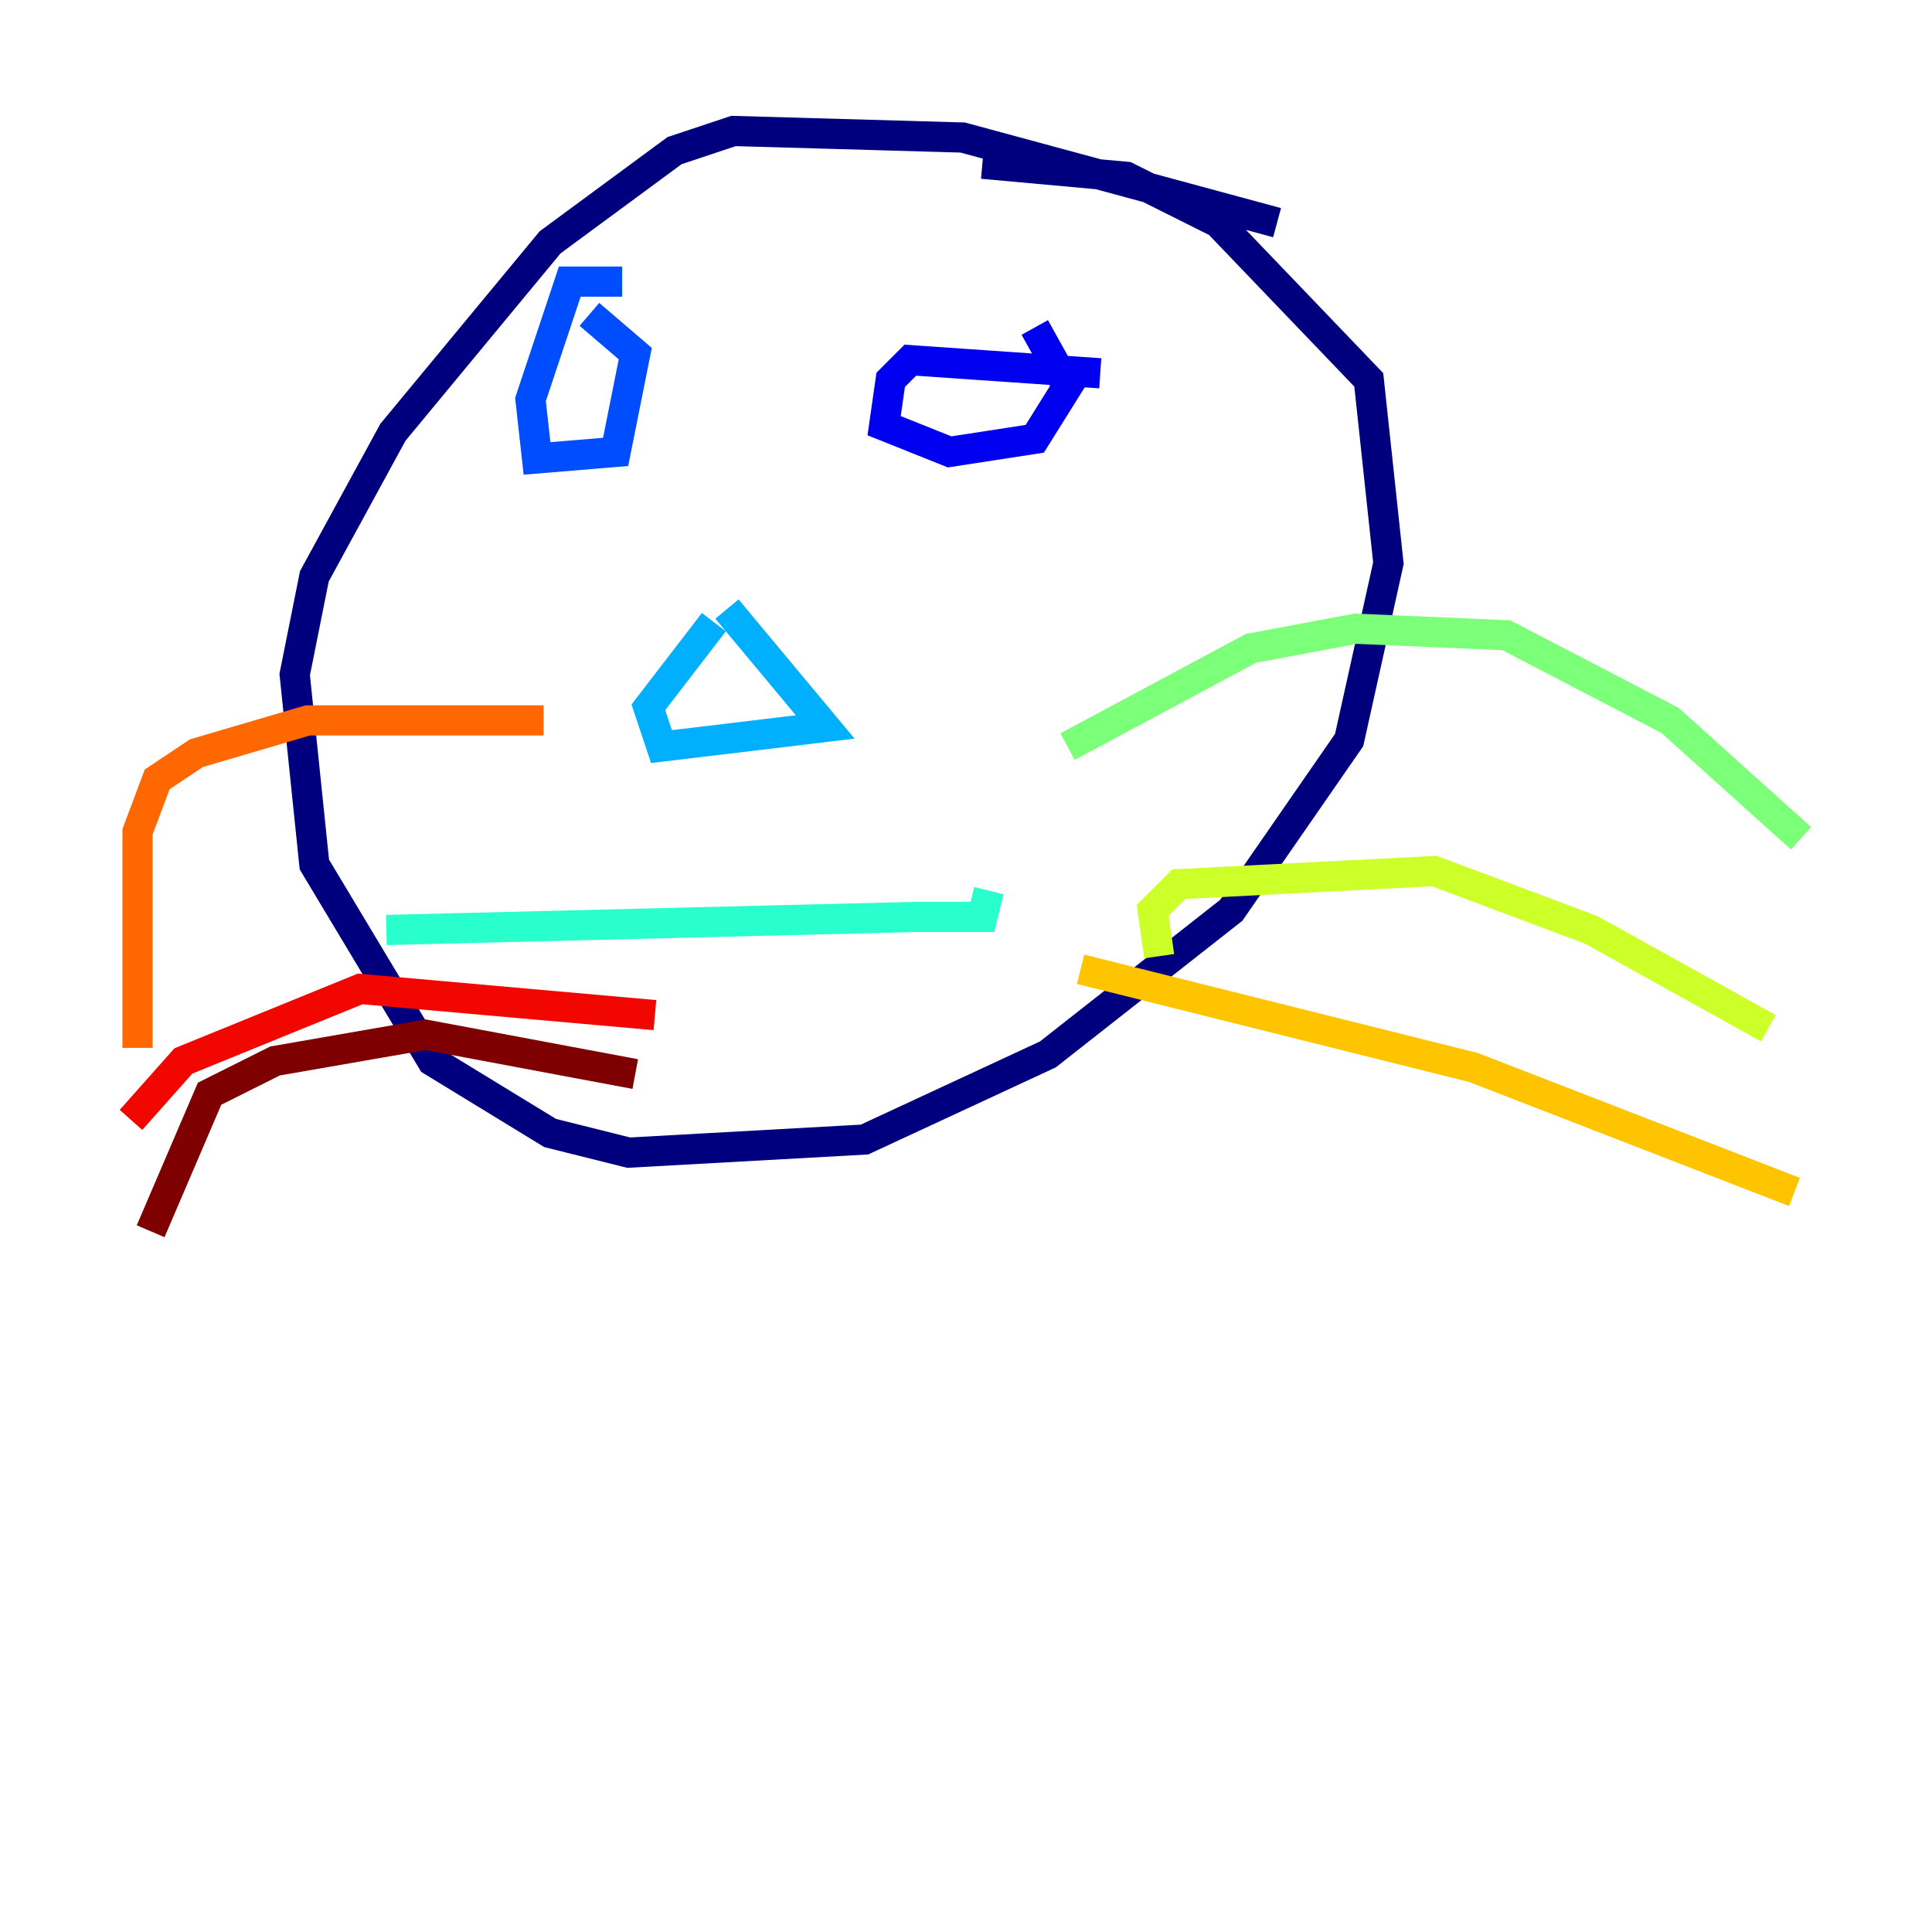 <?xml version="1.0" encoding="utf-8" ?>
<svg baseProfile="tiny" height="128" version="1.2" viewBox="0,0,128,128" width="128" xmlns="http://www.w3.org/2000/svg" xmlns:ev="http://www.w3.org/2001/xml-events" xmlns:xlink="http://www.w3.org/1999/xlink"><defs /><polyline fill="none" points="84.61,14.752 63.783,9.112 48.597,8.678 44.691,9.98 36.447,16.054 26.034,28.637 20.827,38.183 19.525,44.691 20.827,57.275 28.637,70.291 36.447,75.064 41.654,76.366 57.275,75.498 69.424,69.858 81.573,60.312 89.383,49.031 91.986,37.315 90.685,25.166 80.705,14.752 74.63,11.715 65.085,10.848" stroke="#00007f" stroke-width="2" /><polyline fill="none" points="72.895,24.732 60.312,23.864 59.01,25.166 58.576,28.203 62.915,29.939 68.556,29.071 70.725,25.6 68.556,21.695" stroke="#0000f1" stroke-width="2" /><polyline fill="none" points="41.22,18.658 37.749,18.658 35.146,26.468 35.58,30.373 40.786,29.939 42.088,23.43 39.051,20.827" stroke="#004cff" stroke-width="2" /><polyline fill="none" points="48.163,40.352 54.671,48.163 43.824,49.464 42.956,46.861 47.295,41.22" stroke="#00b0ff" stroke-width="2" /><polyline fill="none" points="65.519,59.01 65.085,60.746 60.746,60.746 25.6,61.614" stroke="#29ffcd" stroke-width="2" /><polyline fill="none" points="70.725,49.464 82.875,42.956 89.817,41.654 99.797,42.088 110.644,47.729 119.322,55.539" stroke="#7cff79" stroke-width="2" /><polyline fill="none" points="76.8,63.349 76.366,60.312 78.102,58.576 95.024,57.709 105.437,61.614 117.153,68.122" stroke="#cdff29" stroke-width="2" /><polyline fill="none" points="71.593,64.217 97.627,70.725 118.888,78.969" stroke="#ffc400" stroke-width="2" /><polyline fill="none" points="36.014,47.729 20.393,47.729 13.017,49.898 10.414,51.634 9.112,55.105 9.112,69.424" stroke="#ff6700" stroke-width="2" /><polyline fill="none" points="43.39,67.254 23.864,65.519 12.149,70.291 8.678,74.197" stroke="#f10700" stroke-width="2" /><polyline fill="none" points="42.088,71.159 28.203,68.556 18.224,70.291 13.885,72.461 9.98,81.573" stroke="#7f0000" stroke-width="2" /></svg>